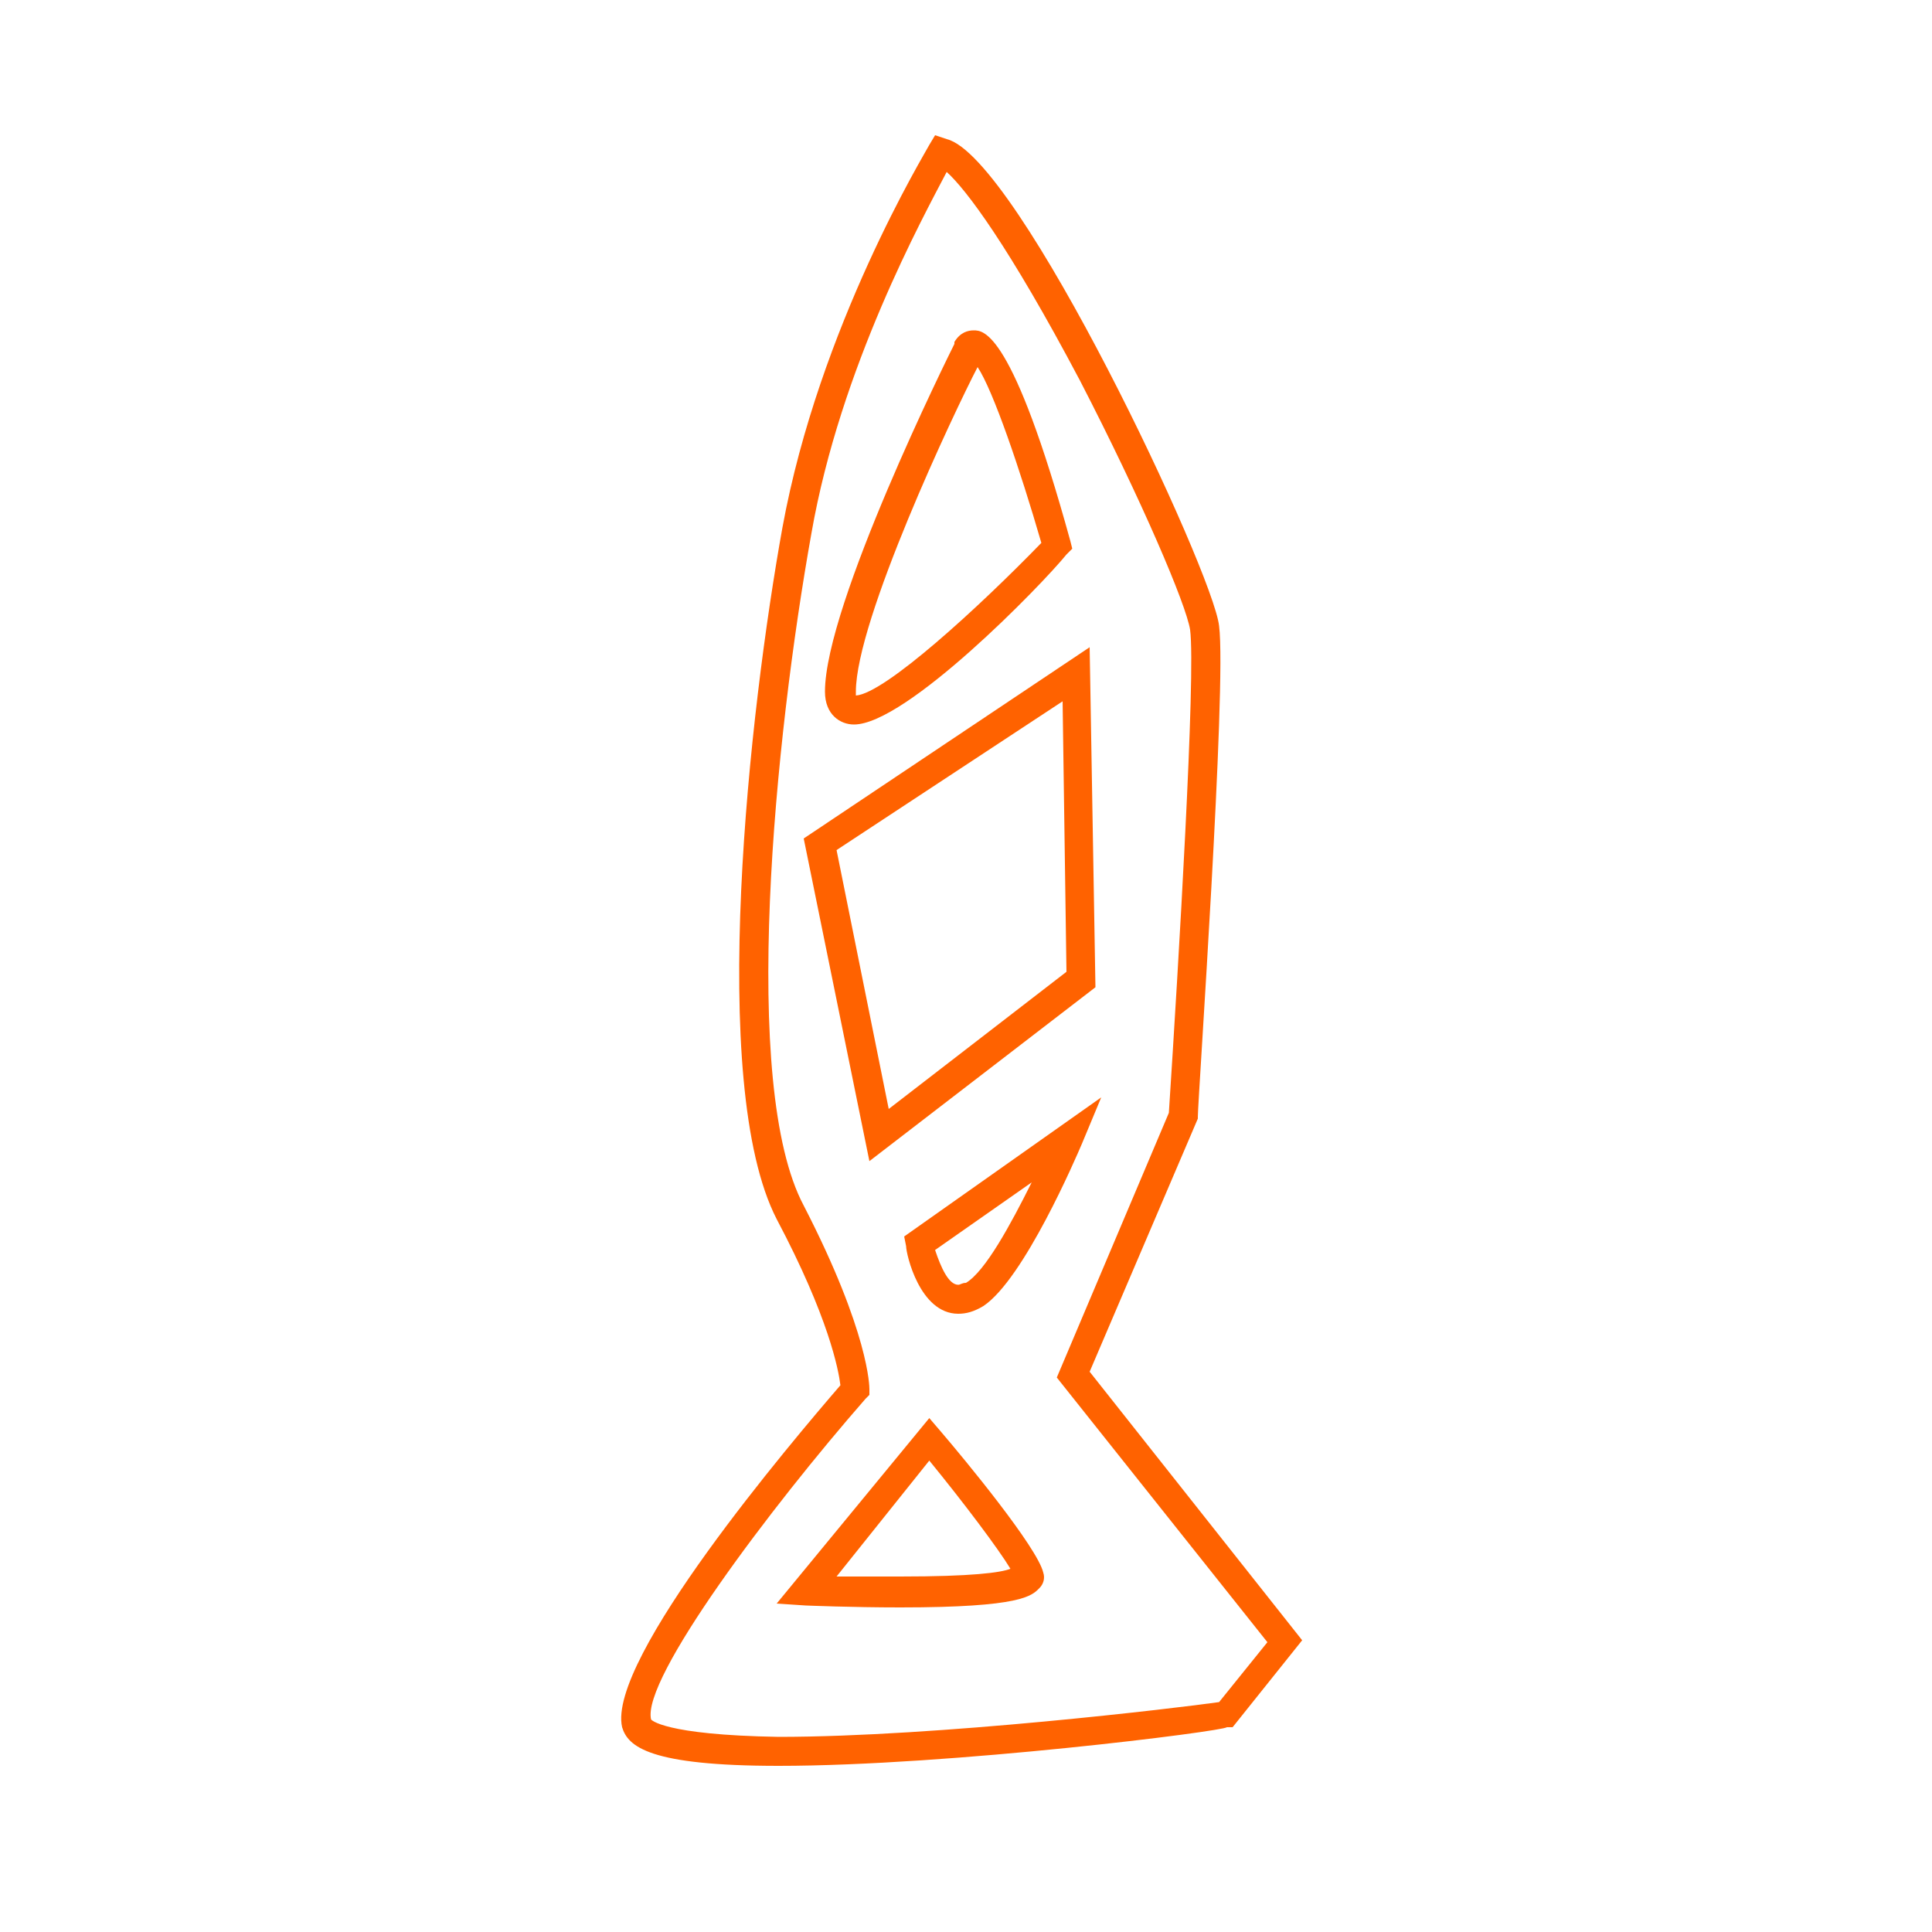<?xml version="1.0" encoding="utf-8"?>
<!-- Generator: Adobe Illustrator 18.0.0, SVG Export Plug-In . SVG Version: 6.00 Build 0)  -->
<!DOCTYPE svg PUBLIC "-//W3C//DTD SVG 1.1//EN" "http://www.w3.org/Graphics/SVG/1.1/DTD/svg11.dtd">
<svg version="1.1" id="Layer_1" xmlns="http://www.w3.org/2000/svg" xmlns:xlink="http://www.w3.org/1999/xlink" x="0px" y="0px"
	 width="100px" height="100px" viewBox="0 0 100 100" enable-background="new 0 0 100 100" xml:space="preserve">
<g>
	<g>
		<path fill="#FF6200" d="M40.3,91.4L40.3,91.4c-6.7,0-7.8-1-8.1-2c-0.8-3.5,8.8-14.8,11.3-17.7c-0.1-0.8-0.6-3.5-3.3-8.6
			c-3.6-7-1.4-26.4,0.3-35.8c1.9-10.4,7.4-19.4,7.6-19.8L48.4,7L49,7.2c3.7,0.9,13.8,22.4,14.1,25.2c0.4,3.1-1.1,24.5-1.1,25.4v0.1
			L56.4,71l11,13.9l-3.6,4.5h-0.3C63.4,89.6,49.2,91.4,40.3,91.4z M49,8.9c-1.2,2.3-5.5,10.1-7,18.7c-1.9,10.6-3.7,28.6-0.4,34.8
			C45,69,45,71.8,45,71.9v0.3l-0.2,0.2C39.9,78,33.2,86.9,33.7,89c0,0,0.6,0.8,6.6,0.9c8.2,0,20.7-1.5,22.8-1.8l2.5-3.1L54.7,71.3
			l5.8-13.7c0.5-7.7,1.4-22.7,1.1-25c-0.2-1.3-2.5-6.7-5.7-12.9C52.2,12.7,50,9.8,49,8.9z"/>
	</g>
	<g>
		<path fill="#FF6200" d="M44.2,37.5L44.2,37.5c-0.7,0-1.5-0.5-1.5-1.7c0-4.5,6.4-17.4,6.7-18v-0.1c0.3-0.5,0.7-0.6,1-0.6
			c0.5,0,2,0,5,10.9l0.1,0.4l-0.3,0.3C53.9,30.3,46.9,37.5,44.2,37.5z M50.6,19c-1.2,2.3-6.3,13.1-6.3,16.8c0,0.1,0,0.2,0,0.2
			c1.5-0.1,6.4-4.6,9.6-7.9C52.8,24.3,51.4,20.2,50.6,19z"/>
	</g>
	<g>
		<path fill="#FF6200" d="M45,60.1l-3.4-16.7l14.8-9.9l0.3,17.6L45,60.1z M43.3,44L46,57.4l9.2-7.1l-0.2-14L43.3,44z"/>
	</g>
	<g>
		<path fill="#FF6200" d="M49.6,68L49.6,68c-2,0-2.7-3.1-2.7-3.5L46.8,64L57,56.8l-1,2.4c-0.3,0.7-3,7-5.1,8.4
			C50.4,67.9,50,68,49.6,68z M48.4,64.7c0.3,0.9,0.7,1.8,1.2,1.8l0,0c0.1,0,0.2-0.1,0.4-0.1c1-0.6,2.3-3,3.4-5.2L48.4,64.7z"/>
	</g>
	<g>
		<path fill="#FF6200" d="M46.6,83.2c-2.5,0-4.9-0.1-4.9-0.1L40.2,83l7.9-9.6l0.6,0.7c1.2,1.4,5,6,5.3,7.3c0.1,0.3,0,0.6-0.2,0.8
			C53.4,82.6,52.9,83.2,46.6,83.2z M43.3,81.6c0.9,0,2.1,0,3.3,0c3.7,0,5.2-0.2,5.7-0.4c-0.6-1-2.4-3.4-4.2-5.6L43.3,81.6z"/>
	</g>
</g>
</svg>
